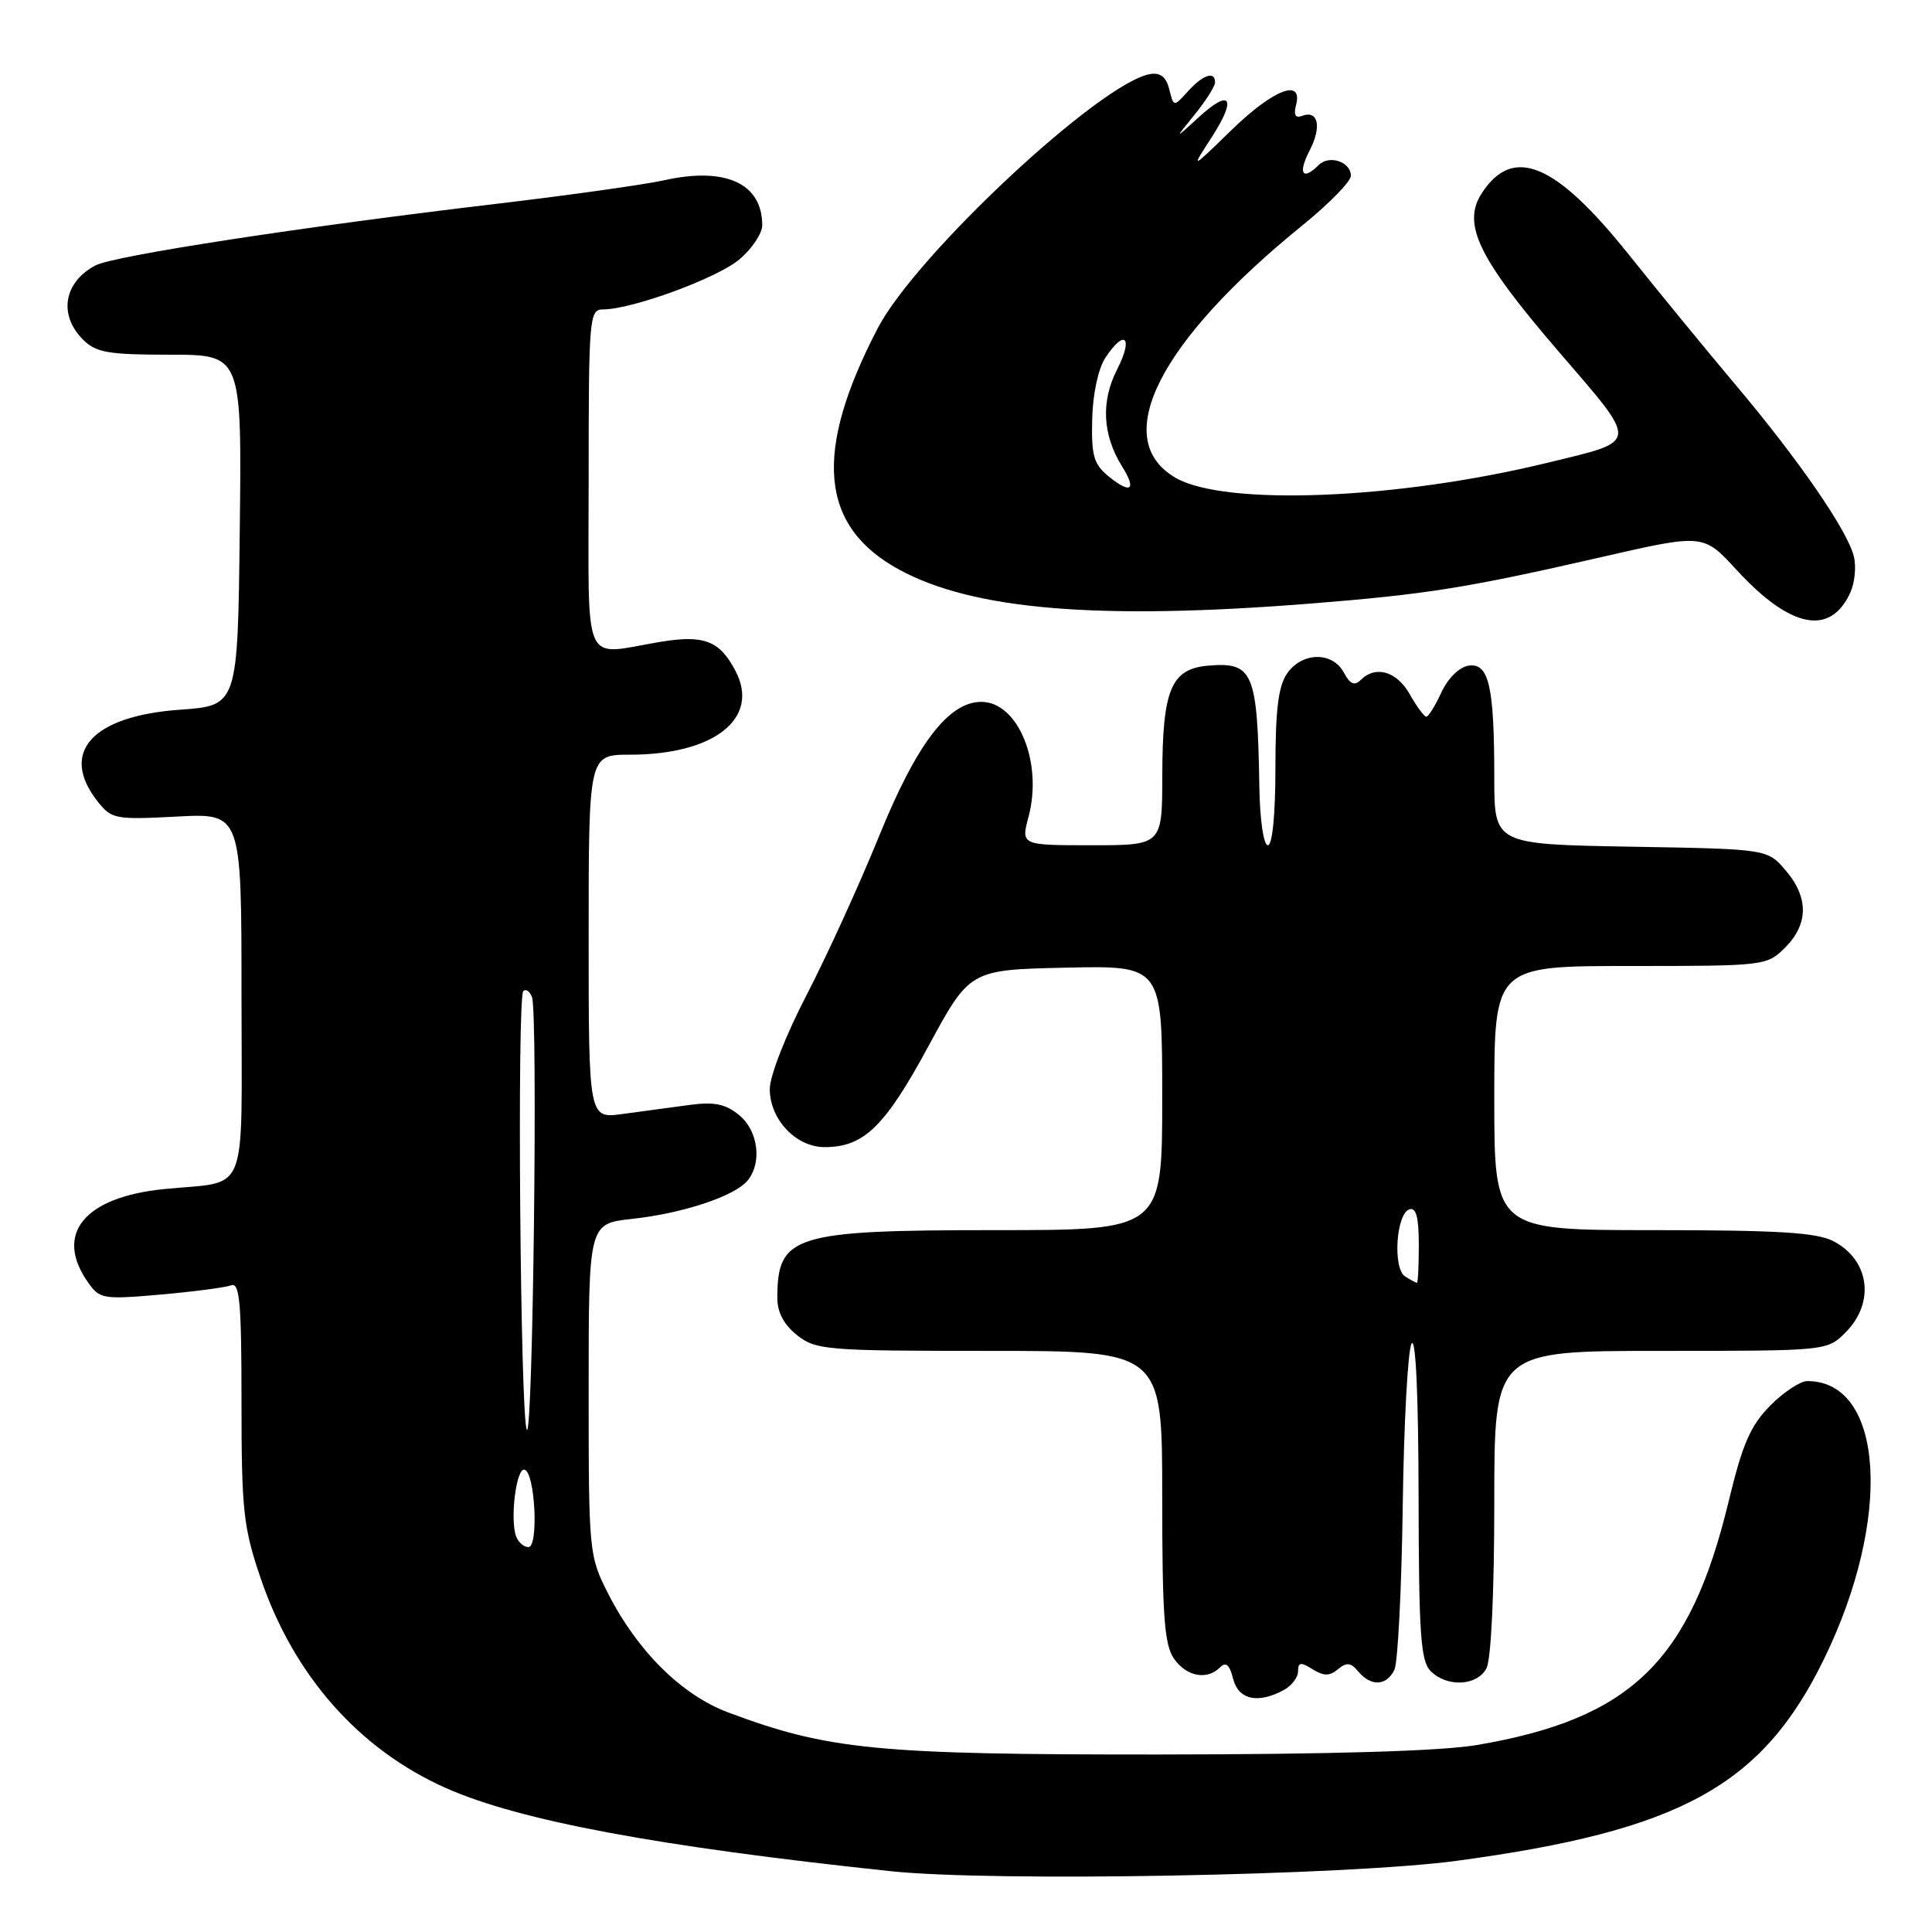 <?xml version="1.0" encoding="UTF-8" standalone="no"?>
<!DOCTYPE svg PUBLIC "-//W3C//DTD SVG 1.1//EN" "http://www.w3.org/Graphics/SVG/1.1/DTD/svg11.dtd" >
<svg xmlns="http://www.w3.org/2000/svg" xmlns:xlink="http://www.w3.org/1999/xlink" version="1.1" viewBox="0 0 256 256">
 <g >
 <path fill="currentColor"
d=" M 193.00 246.57 C 222.69 242.57 233.50 236.63 241.70 219.81 C 250.78 201.20 249.67 183.00 239.47 183.00 C 238.55 183.00 236.34 184.46 234.57 186.25 C 231.95 188.88 230.89 191.31 229.04 199.00 C 223.93 220.16 216.08 227.75 195.73 231.22 C 190.96 232.03 176.57 232.46 153.50 232.48 C 116.25 232.50 109.73 231.87 96.50 226.91 C 90.33 224.61 84.43 218.76 80.56 211.12 C 78.04 206.15 78.00 205.69 78.00 184.11 C 78.00 162.14 78.00 162.14 83.75 161.51 C 90.48 160.78 97.34 158.50 99.05 156.44 C 101.02 154.06 100.47 149.80 97.91 147.73 C 96.10 146.26 94.61 145.97 91.29 146.42 C 88.93 146.74 84.97 147.28 82.50 147.61 C 78.00 148.23 78.00 148.23 78.00 124.11 C 78.00 100.00 78.00 100.00 83.48 100.00 C 94.62 100.00 100.71 95.20 97.49 88.97 C 95.38 84.89 93.32 84.09 87.50 85.05 C 76.98 86.80 78.00 89.11 78.00 63.50 C 78.00 42.08 78.09 41.00 79.89 41.00 C 83.73 41.00 95.00 36.87 97.95 34.39 C 99.63 32.98 101.00 30.93 101.00 29.85 C 101.00 24.29 96.12 22.06 87.93 23.90 C 85.42 24.46 75.52 25.85 65.93 26.99 C 40.16 30.03 15.09 33.88 12.65 35.17 C 8.45 37.38 7.72 41.72 11.00 45.00 C 12.72 46.72 14.33 47.00 22.52 47.00 C 32.04 47.00 32.04 47.00 31.77 70.25 C 31.50 93.50 31.50 93.50 23.85 94.04 C 12.17 94.87 7.83 99.70 12.93 106.19 C 14.78 108.53 15.27 108.63 23.43 108.20 C 32.00 107.75 32.00 107.75 32.00 131.81 C 32.00 159.22 33.12 156.41 21.73 157.56 C 11.16 158.62 7.16 163.50 11.64 169.89 C 13.20 172.13 13.64 172.20 21.26 171.54 C 25.66 171.15 29.87 170.60 30.63 170.31 C 31.76 169.88 32.00 172.62 32.00 185.72 C 32.00 200.11 32.24 202.37 34.52 209.07 C 38.90 222.01 47.58 231.83 59.14 236.95 C 68.89 241.26 87.22 244.68 118.00 247.94 C 131.57 249.38 178.53 248.52 193.00 246.57 Z  M 170.07 223.96 C 171.13 223.40 172.00 222.27 172.00 221.46 C 172.00 220.25 172.35 220.20 173.92 221.18 C 175.41 222.11 176.16 222.11 177.29 221.18 C 178.43 220.23 179.00 220.29 179.99 221.49 C 181.66 223.50 183.74 223.40 184.77 221.25 C 185.22 220.29 185.72 210.51 185.87 199.53 C 186.02 188.55 186.55 178.87 187.04 178.03 C 187.59 177.09 187.95 184.90 187.97 198.18 C 188.00 216.53 188.24 220.10 189.57 221.43 C 191.74 223.60 195.71 223.41 196.96 221.07 C 197.58 219.92 198.00 210.99 198.00 199.07 C 198.00 179.00 198.00 179.00 220.05 179.00 C 242.09 179.00 242.09 179.00 244.55 176.55 C 248.49 172.60 247.73 166.95 242.93 164.46 C 240.71 163.31 235.57 163.00 219.05 163.00 C 198.00 163.00 198.00 163.00 198.00 145.50 C 198.00 128.00 198.00 128.00 216.05 128.00 C 233.87 128.00 234.12 127.97 236.55 125.55 C 239.65 122.44 239.67 118.89 236.59 115.31 C 234.18 112.50 234.18 112.50 216.09 112.19 C 198.00 111.87 198.00 111.87 198.00 103.06 C 198.00 90.91 197.29 87.82 194.61 88.20 C 193.38 88.38 191.88 89.84 191.00 91.73 C 190.18 93.50 189.28 94.96 189.00 94.97 C 188.72 94.98 187.73 93.64 186.80 91.99 C 185.06 88.93 182.27 88.13 180.29 90.11 C 179.48 90.92 178.88 90.65 178.06 89.11 C 176.56 86.32 172.55 86.38 170.56 89.22 C 169.39 90.88 169.00 94.04 169.00 101.72 C 169.00 107.91 168.60 112.00 168.00 112.00 C 167.43 112.00 166.94 108.66 166.87 104.25 C 166.62 89.04 166.05 87.70 160.11 88.20 C 155.18 88.62 154.03 91.35 154.01 102.75 C 154.00 112.00 154.00 112.00 144.64 112.00 C 135.28 112.00 135.28 112.00 136.29 108.21 C 138.20 101.04 134.90 93.00 130.03 93.00 C 125.69 93.00 121.45 98.55 116.51 110.73 C 113.88 117.20 109.54 126.71 106.87 131.86 C 104.13 137.13 102.00 142.57 102.00 144.30 C 102.00 148.33 105.47 152.00 109.27 152.00 C 114.46 152.00 117.25 149.29 123.00 138.67 C 128.50 128.50 128.50 128.50 141.25 128.22 C 154.00 127.94 154.00 127.94 154.00 145.47 C 154.00 163.00 154.00 163.00 131.95 163.00 C 105.12 163.00 103.00 163.66 103.00 172.01 C 103.00 173.89 103.89 175.56 105.63 176.93 C 108.13 178.89 109.52 179.00 131.13 179.00 C 154.00 179.00 154.00 179.00 154.00 198.28 C 154.00 214.11 154.28 217.95 155.56 219.78 C 157.23 222.16 159.93 222.67 161.67 220.93 C 162.44 220.16 162.93 220.59 163.39 222.43 C 164.09 225.21 166.64 225.80 170.07 223.96 Z  M 245.18 78.51 C 245.77 77.21 245.98 75.05 245.64 73.71 C 244.78 70.26 238.34 60.92 229.98 51.00 C 226.05 46.33 219.67 38.55 215.82 33.73 C 206.12 21.59 200.51 19.24 196.37 25.56 C 193.68 29.66 195.85 34.16 206.46 46.50 C 217.26 59.06 217.33 58.33 205.00 61.33 C 185.05 66.19 162.28 67.09 155.75 63.30 C 147.02 58.21 153.50 45.34 172.59 29.85 C 176.12 26.99 179.00 24.04 179.00 23.29 C 179.00 21.44 176.12 20.48 174.73 21.87 C 172.60 24.00 171.95 23.00 173.52 19.97 C 175.17 16.78 174.68 14.53 172.51 15.36 C 171.65 15.69 171.39 15.22 171.73 13.93 C 172.68 10.31 168.73 11.84 163.16 17.25 C 157.76 22.50 157.76 22.50 160.53 18.23 C 163.93 12.97 163.07 11.65 158.80 15.57 C 155.61 18.50 155.61 18.50 158.31 15.17 C 159.79 13.34 161.00 11.43 161.00 10.92 C 161.00 9.37 159.41 9.89 157.41 12.10 C 155.52 14.19 155.52 14.19 154.94 11.85 C 154.54 10.22 153.77 9.60 152.43 9.81 C 145.92 10.86 121.37 33.75 116.30 43.50 C 107.74 59.95 108.61 69.75 119.15 75.48 C 128.97 80.83 145.60 82.20 173.60 79.98 C 189.06 78.75 194.32 77.91 212.10 73.84 C 225.71 70.72 225.71 70.72 230.10 75.51 C 237.24 83.28 242.53 84.33 245.18 78.51 Z  M 68.40 203.61 C 67.55 201.38 68.40 194.48 69.50 194.74 C 70.90 195.07 71.40 205.00 70.02 205.00 C 69.42 205.00 68.70 204.37 68.40 203.61 Z  M 69.81 189.45 C 68.95 188.13 68.49 132.17 69.34 131.33 C 69.68 130.99 70.20 131.35 70.49 132.12 C 71.29 134.19 70.62 190.68 69.81 189.45 Z  M 186.18 169.13 C 184.53 168.08 184.99 160.82 186.75 160.24 C 187.64 159.95 188.00 161.30 188.00 164.92 C 188.00 167.71 187.89 169.99 187.75 169.98 C 187.61 169.98 186.91 169.59 186.18 169.13 Z  M 146.93 63.15 C 144.93 61.52 144.60 60.41 144.72 55.56 C 144.79 52.25 145.52 48.86 146.45 47.44 C 149.02 43.51 150.22 44.64 148.03 48.94 C 145.85 53.21 146.08 57.64 148.70 61.84 C 150.63 64.93 149.85 65.51 146.93 63.15 Z "/>
</g>
</svg>